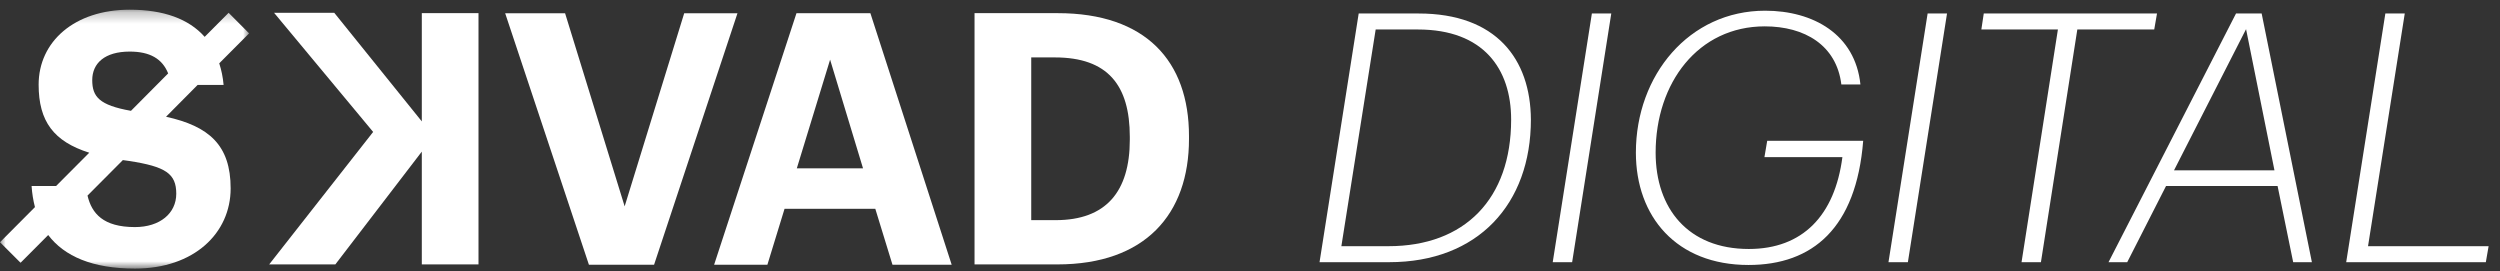 <?xml version="1.0" encoding="UTF-8"?>
<svg width="221px" height="24px" viewBox="0 0 221 24" version="1.1" xmlns="http://www.w3.org/2000/svg" xmlns:xlink="http://www.w3.org/1999/xlink">
    <rect x="0" y="0" width="221" height="24" fill="#333333" stroke="none"/>
    <!-- Generator: Sketch 55 (78076) - https://sketchapp.com -->
    <title>LOGO</title>
    <desc>Created with Sketch.</desc>
    <defs>
        <polygon id="path-1" points="0 0.257 22.02 0.257 22.02 23.143 0 23.143"></polygon>
    </defs>
    <g id="LOGO" stroke="none" stroke-width="1" fill="none" fill-rule="evenodd">
        <g transform="translate(-0, 0)">
            <path d="M99.875,12.346 C99.875,16.944 97.771,19.461 93.316,19.461 L91.161,19.461 L91.161,5.076 L93.254,5.076 C97.928,5.076 99.875,7.533 99.875,12.098 L99.875,12.346 Z M93.501,1.163 L86.149,1.163 L86.149,23.374 L93.471,23.374 C101.239,23.374 105.107,18.933 105.107,12.285 L105.107,12.034 C105.107,5.387 101.269,1.163 93.501,1.163 L93.501,1.163 Z" id="Fill-1" fill="#FFFFFF"></path>
            <polygon id="Fill-3" fill="#FFFFFF" points="37.288 10.732 29.55 1.133 24.229 1.133 32.986 11.663 23.795 23.374 29.644 23.374 37.288 13.403 37.288 23.374 42.299 23.374 42.299 1.163 37.288 1.163"></polygon>
            <g id="Group-7" transform="translate(0, 0.6)">
                <mask id="mask-2" fill="white">
                    <use xlink:href="#path-1"></use>
                </mask>
                <g id="Clip-6"></g>
                <path d="M11.927,19.474 C9.128,19.474 8.111,18.274 7.736,16.689 L10.86,13.552 C11.04,13.577 11.22,13.603 11.407,13.629 C14.651,14.126 15.582,14.752 15.582,16.526 C15.582,18.266 14.13,19.474 11.927,19.474 M11.467,3.96 C13.242,3.96 14.344,4.586 14.865,5.889 L11.578,9.197 C8.769,8.7 8.154,7.946 8.154,6.48 C8.154,4.989 9.264,3.96 11.467,3.96 M14.678,9.72 L17.469,6.909 L19.766,6.909 C19.706,6.214 19.569,5.58 19.381,4.997 L22.02,2.349 L20.21,0.532 L18.093,2.657 C16.683,1.063 14.446,0.257 11.467,0.257 C6.574,0.257 3.415,3.086 3.415,6.883 C3.415,10.14 4.756,11.906 7.89,12.9 L4.961,15.84 L2.792,15.84 C2.835,16.5 2.938,17.126 3.09,17.709 L-0,20.812 L1.818,22.629 L4.261,20.177 C5.686,22.054 8.179,23.143 11.927,23.143 C17.162,23.143 20.389,20.006 20.389,16.054 C20.389,12.206 18.451,10.552 14.678,9.72" id="Fill-5" fill="#FFFFFF" mask="url(#mask-2)"></path>
            </g>
            <path d="M70.438,14.883 L73.381,5.274 L76.292,14.883 L70.438,14.883 Z M70.408,1.169 L63.128,23.403 L67.837,23.403 L69.354,18.459 L77.377,18.459 L78.895,23.403 L84.129,23.403 L76.943,1.169 L70.408,1.169 Z" id="Fill-12" fill="#FFFFFF"></path>
            <polygon id="Fill-14" fill="#FFFFFF" points="60.484 1.17 55.219 18.241 49.953 1.17 44.656 1.17 52.06 23.402 57.82 23.402 65.193 1.17"></polygon>
            <path d="M122.742,21.763 L118.577,21.763 L121.609,2.607 L125.346,2.607 C131.135,2.607 133.585,6.082 133.585,10.571 C133.585,17.582 129.481,21.763 122.742,21.763 M125.407,1.193 L120.108,1.193 L116.647,23.177 L122.803,23.177 C130.675,23.177 135.331,18.012 135.331,10.571 C135.3,5.22 132.268,1.193 125.407,1.193" id="Fill-16" fill="#FFFFFF"></path>
            <polygon id="Fill-18" fill="#FFFFFF" points="137.261 23.178 138.977 23.178 142.437 1.193 140.722 1.193"></polygon>
            <path d="M155.976,13.892 L162.868,13.892 C162.194,19.058 159.345,22.01 154.597,22.01 C149.237,22.01 146.358,18.443 146.358,13.492 C146.358,7.311 150.125,2.33 156.006,2.33 C159.529,2.33 162.347,3.991 162.775,7.465 L164.461,7.465 C164.001,3.038 160.295,0.946 156.037,0.946 C149.329,0.946 144.612,6.635 144.612,13.492 C144.612,19.15 148.196,23.424 154.568,23.424 C160.234,23.424 164.093,20.164 164.706,12.446 L156.221,12.446 L155.976,13.892 Z" id="Fill-20" fill="#FFFFFF"></path>
            <polygon id="Fill-22" fill="#FFFFFF" points="166.941 23.178 168.657 23.178 172.117 1.193 170.402 1.193"></polygon>
            <polygon id="Fill-24" fill="#FFFFFF" points="190.679 1.193 175.365 1.193 175.151 2.607 181.919 2.607 178.704 23.177 180.418 23.177 183.635 2.607 190.434 2.607"></polygon>
            <path d="M192.181,15.06 L198.552,2.577 L201.063,15.06 L192.181,15.06 Z M197.664,1.192 L186.392,23.178 L188.046,23.178 L191.477,16.444 L201.339,16.444 L202.717,23.178 L204.371,23.178 L199.93,1.192 L197.664,1.192 Z" id="Fill-26" fill="#FFFFFF"></path>
            <polygon id="Fill-28" fill="#FFFFFF" points="209.334 21.763 212.581 1.193 210.865 1.193 207.404 23.177 219.748 23.177 219.993 21.763"></polygon>
        </g>
    </g>
</svg>